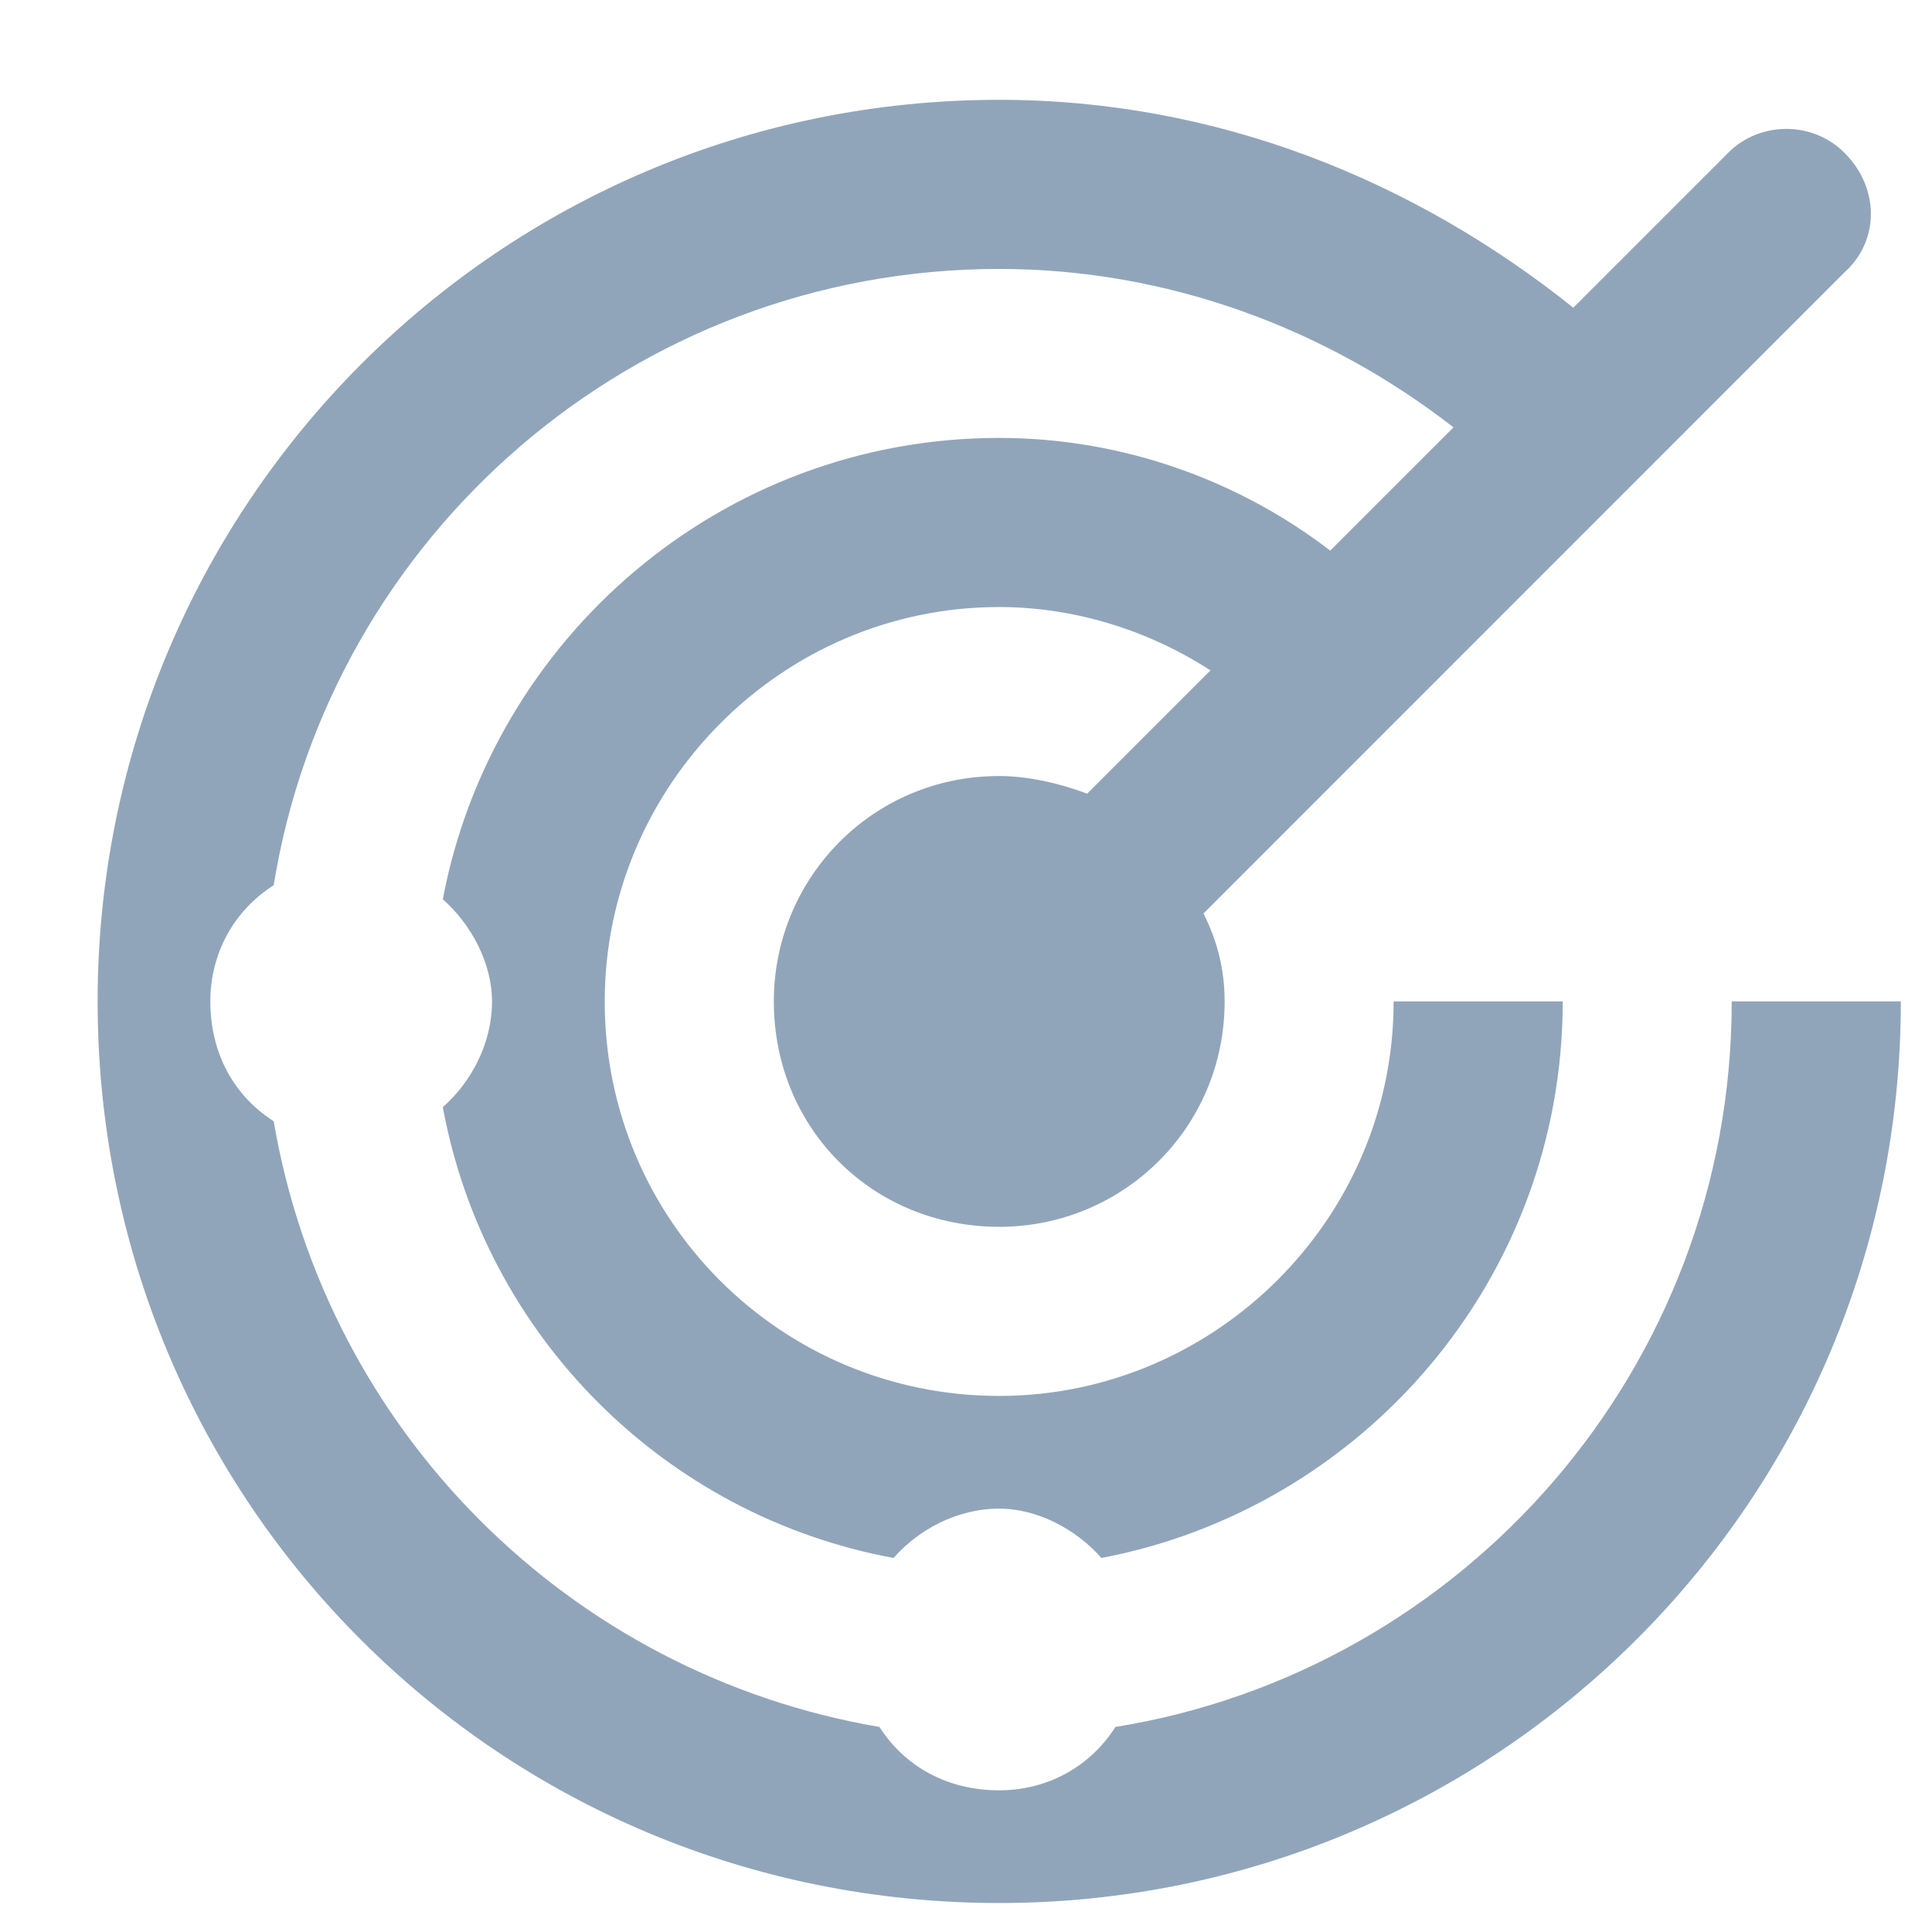 <svg width="15" height="15" viewBox="0 0 15 15" fill="none" xmlns="http://www.w3.org/2000/svg">
<path d="M9.398 5.205C8.934 4.904 8.359 4.713 7.758 4.713C6.062 4.713 4.695 6.107 4.695 7.775C4.695 9.471 6.062 10.838 7.758 10.838C9.426 10.838 10.82 9.471 10.82 7.775H12.133C12.133 9.936 10.574 11.713 8.551 12.096C8.359 11.877 8.059 11.713 7.758 11.713C7.43 11.713 7.129 11.877 6.938 12.096C5.16 11.768 3.766 10.373 3.438 8.596C3.656 8.404 3.82 8.104 3.82 7.775C3.82 7.475 3.656 7.174 3.438 6.982C3.82 4.959 5.598 3.4 7.758 3.4C8.715 3.4 9.617 3.729 10.328 4.275L11.285 3.318C10.301 2.553 9.07 2.088 7.758 2.088C4.914 2.088 2.562 4.166 2.125 6.873C1.824 7.064 1.633 7.393 1.633 7.775C1.633 8.186 1.824 8.514 2.125 8.705C2.535 11.111 4.422 12.998 6.828 13.408C7.02 13.709 7.348 13.9 7.758 13.9C8.141 13.9 8.469 13.709 8.66 13.408C11.367 12.971 13.445 10.619 13.445 7.775H14.758C14.758 11.658 11.613 14.775 7.758 14.775C3.875 14.775 0.758 11.658 0.758 7.775C0.758 3.92 3.875 0.775 7.758 0.775C9.453 0.775 10.984 1.404 12.215 2.389L13.418 1.186C13.664 0.939 14.074 0.939 14.32 1.186C14.594 1.459 14.594 1.869 14.32 2.115L9.344 7.092C9.453 7.311 9.508 7.529 9.508 7.775C9.508 8.76 8.715 9.525 7.758 9.525C6.773 9.525 6.008 8.76 6.008 7.775C6.008 6.818 6.773 6.025 7.758 6.025C7.977 6.025 8.223 6.08 8.441 6.162L9.398 5.205Z" fill="#91A5BA"/>
</svg>
